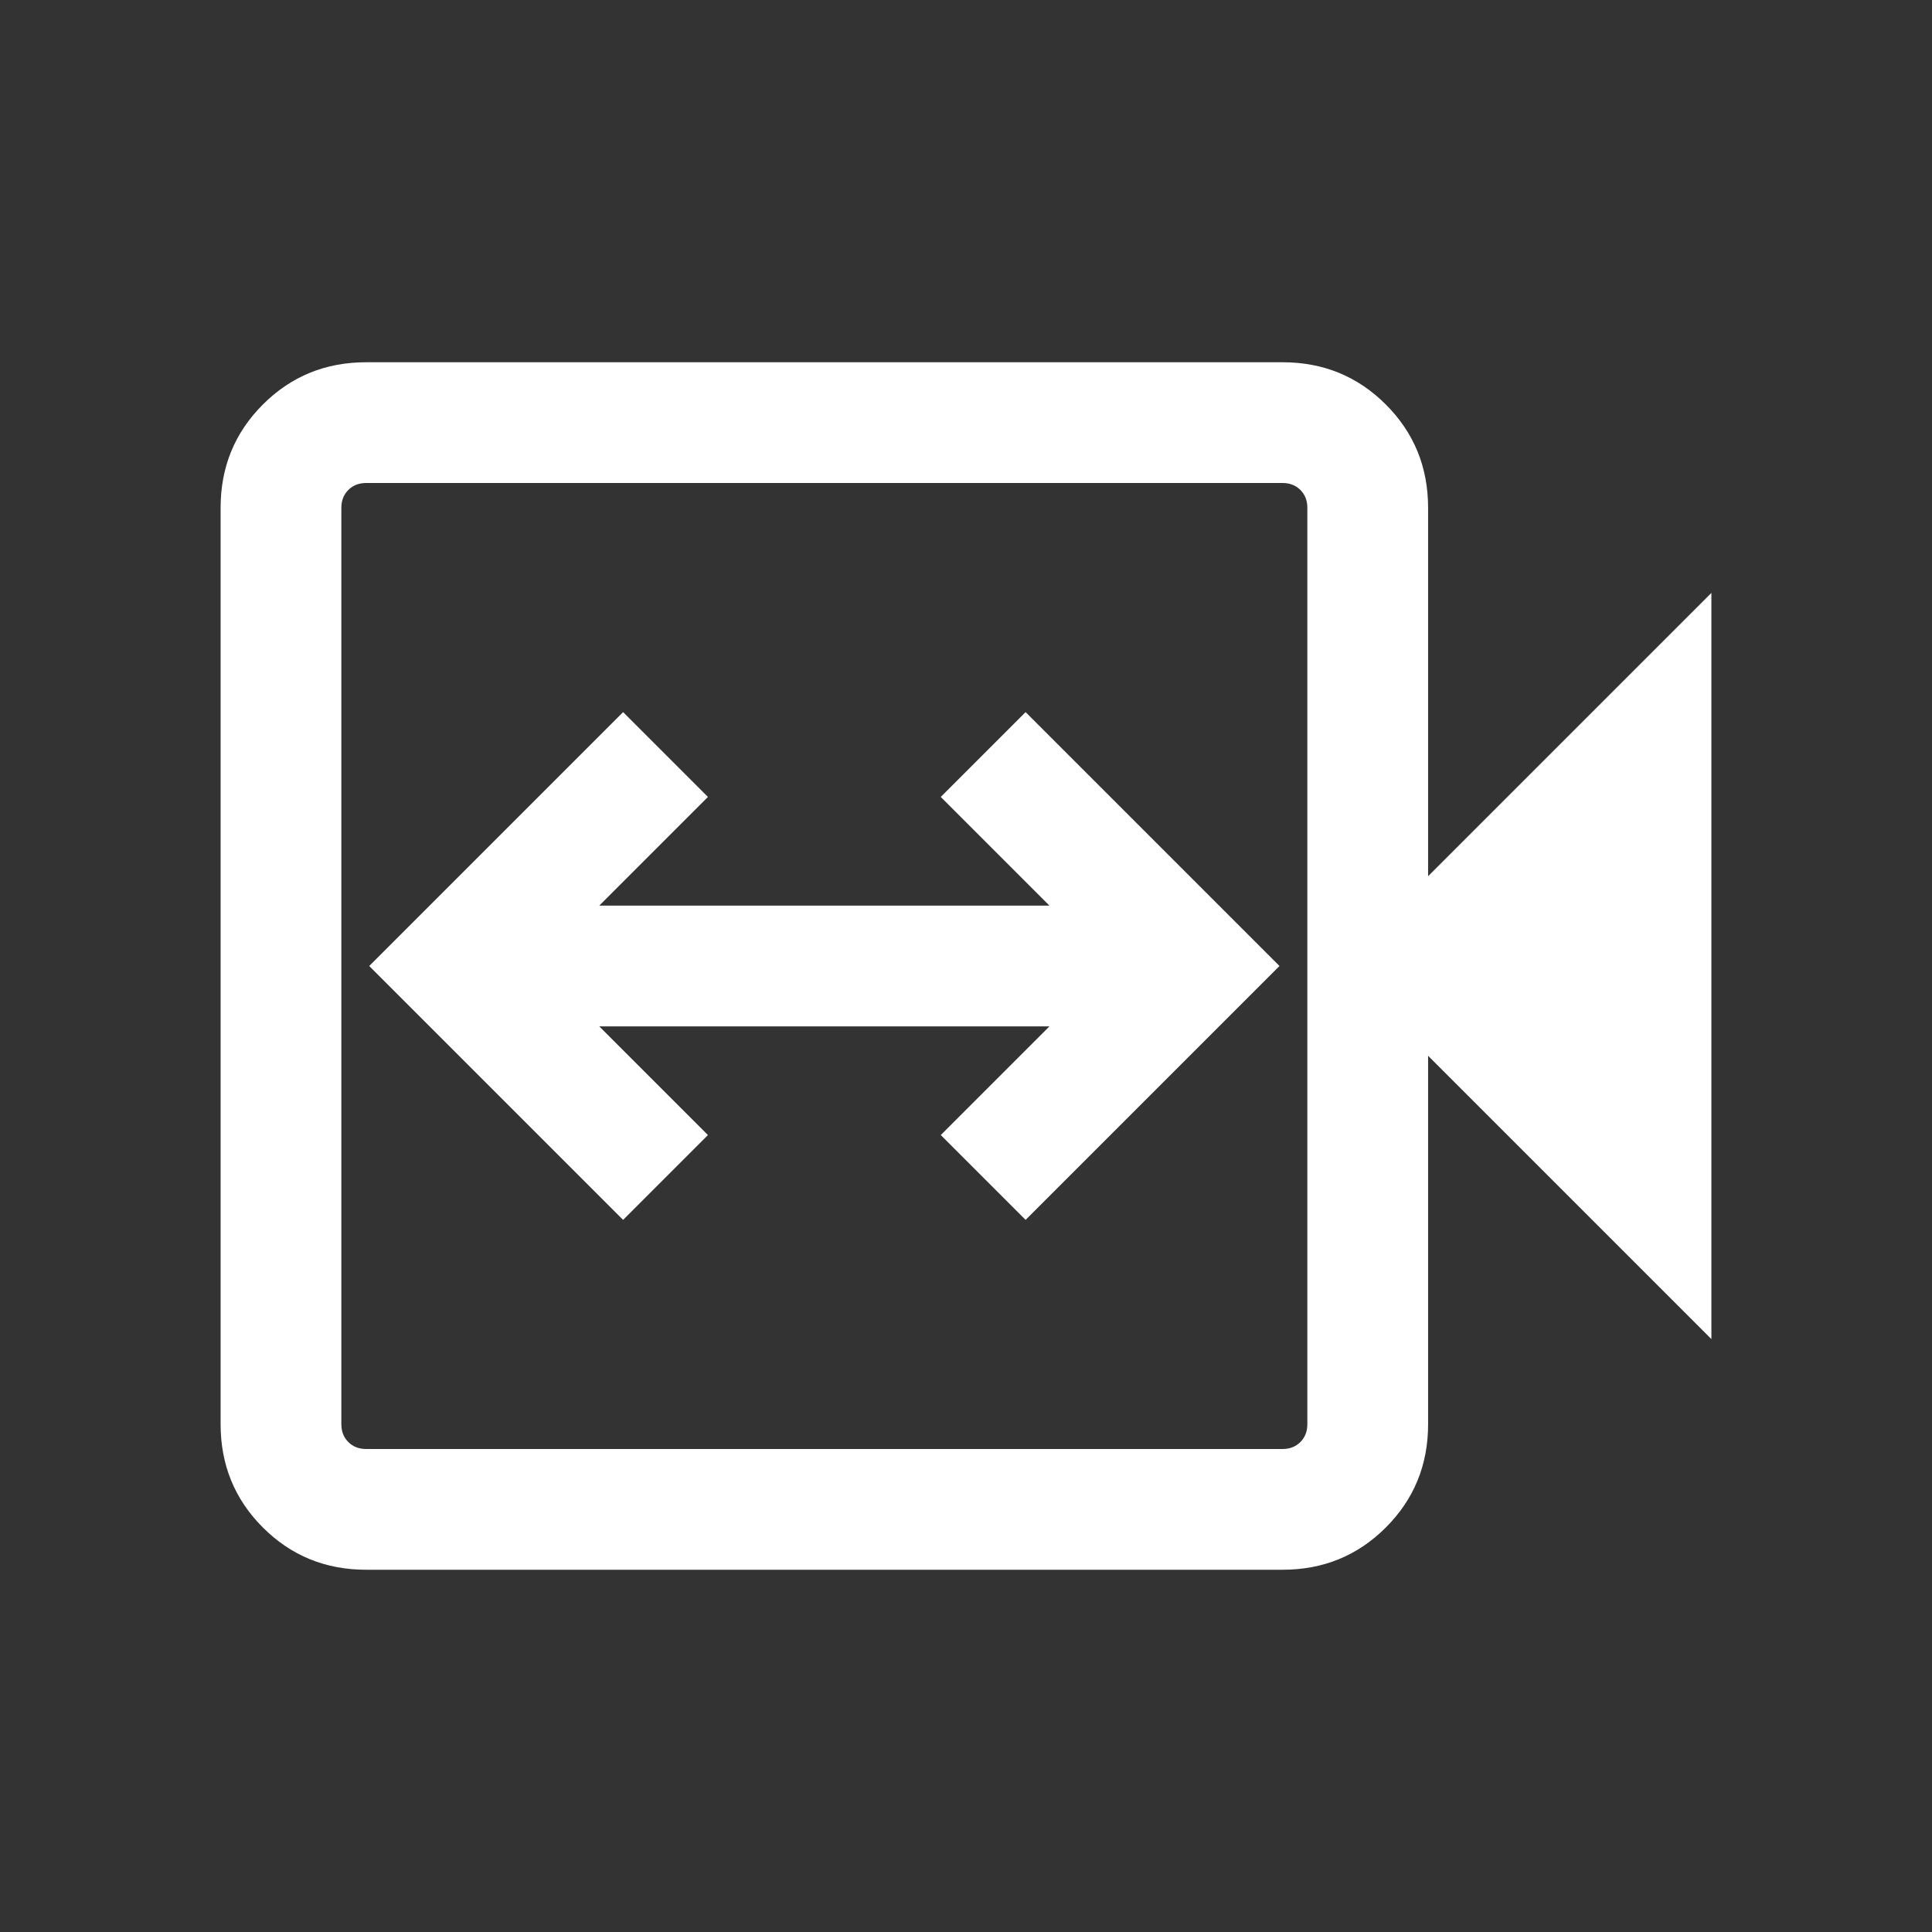 <svg xmlns="http://www.w3.org/2000/svg" fill="white" height="24" viewBox="0 -960 960 960" width="24"><rect x="0" y="-960" width="960" height="960" fill="#333333" stroke="none"/><path d="M309.616-353.847 351.769-396l-54.001-54.001h223.696L467.463-396l42.153 42.153L635.769-480 509.616-606.153 467.463-564l54.001 54.001H297.768L351.769-564l-42.153-42.153L183.463-480l126.153 126.153ZM181.925-180.001q-30.308 0-51.308-21-20.999-21-20.999-51.308v-455.382q0-30.308 20.999-51.308 21-21 51.308-21h455.382q30.308 0 51.308 21t21 51.308v183.077l140.767-140.768v370.764L709.615-435.386v183.077q0 30.308-21 51.308t-51.308 21H181.925Zm0-59.999h455.382q5.386 0 8.847-3.462 3.462-3.462 3.462-8.847v-455.382q0-5.385-3.462-8.847-3.461-3.462-8.847-3.462H181.925q-5.385 0-8.847 3.462-3.462 3.462-3.462 8.847v455.382q0 5.385 3.462 8.847Q176.54-240 181.925-240Zm-12.309 0v-480 480Z"/></svg>